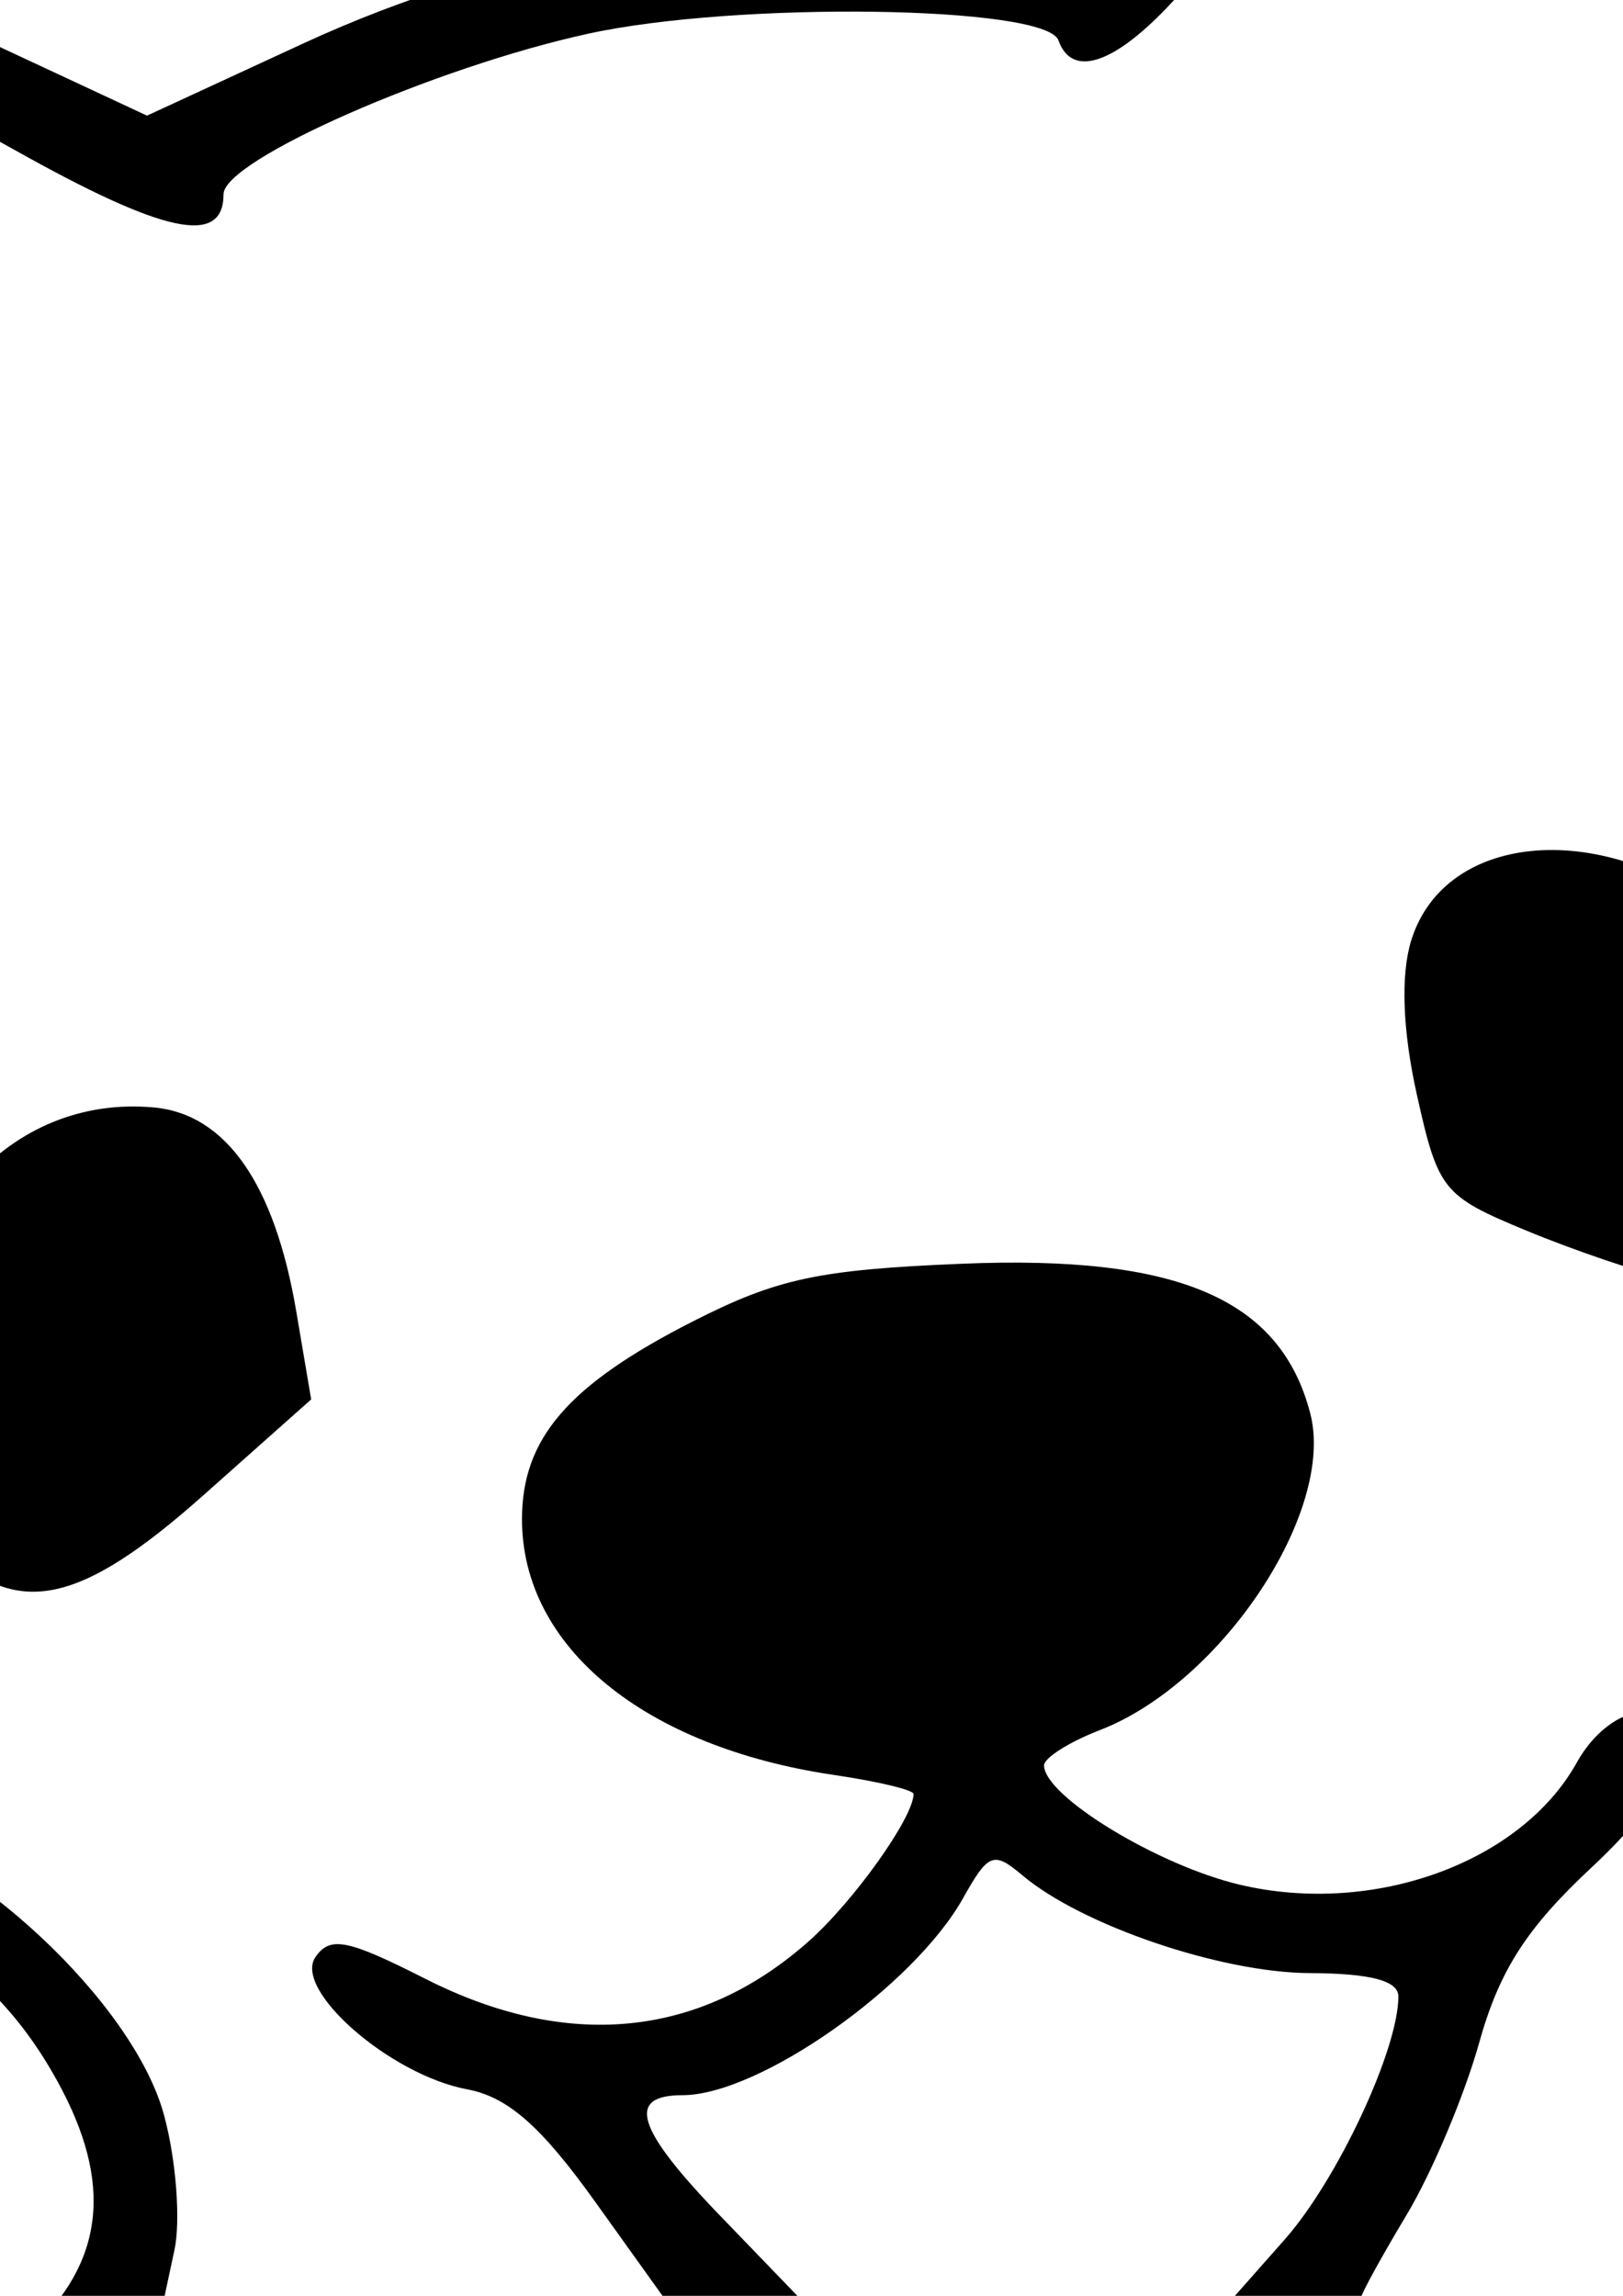 <?xml version="1.0" encoding="UTF-8" standalone="no"?>
<!-- Created with Inkscape (http://www.inkscape.org/) -->

<svg
   xmlns:dc="http://purl.org/dc/elements/1.1/"
   xmlns:cc="http://creativecommons.org/ns#"
   xmlns:rdf="http://www.w3.org/1999/02/22-rdf-syntax-ns#"
   xmlns:svg="http://www.w3.org/2000/svg"
   xmlns="http://www.w3.org/2000/svg"
   xmlns:xlink="http://www.w3.org/1999/xlink"
   xmlns:sodipodi="http://sodipodi.sourceforge.net/DTD/sodipodi-0.dtd"
   xmlns:inkscape="http://www.inkscape.org/namespaces/inkscape"
   width="210mm"
   height="297mm"
   viewBox="0 0 210 297"
   version="1.1"
   id="svg8"
   inkscape:version="0.92.2 (5c3e80d, 2017-08-06)"
   sodipodi:docname="dogg.svg">
  <defs
     id="defs2">
    <clipPath
       clipPathUnits="userSpaceOnUse"
       id="clipPath30">
      <use
         x="0"
         y="0"
         xlink:href="#g26"
         id="use32"
         width="100%"
         height="100%" />
    </clipPath>
    <clipPath
       clipPathUnits="userSpaceOnUse"
       id="clipPath41">
      <use
         x="0"
         y="0"
         xlink:href="#g37"
         id="use43"
         width="100%"
         height="100%" />
    </clipPath>
  </defs>
  <sodipodi:namedview
     id="base"
     pagecolor="#ffffff"
     bordercolor="#666666"
     borderopacity="1.0"
     inkscape:pageopacity="0.0"
     inkscape:pageshadow="2"
     inkscape:zoom="0.22"
     inkscape:cx="400"
     inkscape:cy="313.17758"
     inkscape:document-units="mm"
     inkscape:current-layer="g39"
     showgrid="false"
     inkscape:window-width="1366"
     inkscape:window-height="706"
     inkscape:window-x="-8"
     inkscape:window-y="-8"
     inkscape:window-maximized="1" />
  <g
     inkscape:label="圖層 1"
     inkscape:groupmode="layer"
     id="layer1">
    <g
       id="g39"
       clip-path="url(#clipPath41)"
       transform="translate(36.08,13.229)">
      <g
         inkscape:label="Clip"
         id="g37"
         style="fill:#000000"
         clip-path="none">
        <g
           clip-path="url(#clipPath30)"
           id="g28"
           style="fill:#000000">
          <g
             id="g26"
             inkscape:label="Clip"
             style="fill:#000000">
            <path
               style="fill:#000000;stroke-width:2.33"
               d="m -117.543,394.953 c -3.538,-1.326 -5.429,-3.934 -5.429,-7.489 0,-5.414 5.644,-9.37 9.884,-6.927 4.834,2.785 22.066,1.412 25.784,-2.054 3.513,-3.275 3.133,-3.85 -4.452,-6.73 -4.561,-1.732 -14.201,-4.437 -21.422,-6.012 -7.221,-1.575 -15.636,-5.2 -18.7,-8.056 -7.684,-7.163 -7.426,-18.743 0.616,-27.652 13.752,-15.235 52.928,-15.362 52.928,-0.172 0,5.402 -0.421,5.535 -15.144,4.774 -11.02,-0.569 -16.769,0.21 -21.113,2.863 -9.644,5.891 -7.4,9.794 7.905,13.754 32.51,8.41 36.796,11.078 36.796,22.9 0,10.029 -3.366,15.554 -12.016,19.724 -7.705,3.714 -27.042,4.299 -35.638,1.078 z m 304.993,-3.22 c -2.313,-5.619 0.932,-10.205 7.222,-10.205 5.821,0 5.862,-0.156 5.171,-19.681 l -0.697,-19.681 -8.445,-1.125 c -7.078,-0.943 -8.445,-2.035 -8.445,-6.748 0,-5.452 0.684,-5.684 22.49,-7.633 19.151,-1.711 23.051,-1.487 26.268,1.513 5.475,5.104 2.241,10.146 -7.613,11.87 -9.572,1.674 -9.651,1.956 -7.047,25.189 1.437,12.815 1.936,13.68 8.608,14.924 6.046,1.127 6.971,2.229 6.316,7.532 -0.763,6.189 -0.84,6.214 -21.586,6.857 -16.943,0.526 -21.085,0.002 -22.243,-2.812 z m -248.784,-1.771 c -1.918,-5.707 -3.084,-62.001 -1.339,-64.633 0.994,-1.499 3.848,-2.363 6.343,-1.92 3.626,0.643 4.682,3.145 5.261,12.462 l 0.724,11.658 12.077,-0.256 c 10.1,-0.214 13.141,0.735 18.578,5.802 5.858,5.458 6.502,7.664 6.502,22.267 0,14.069 -0.599,16.319 -4.537,17.042 -5.368,0.986 -9.145,-3.67 -7.348,-9.058 1.868,-5.6 -3.266,-21.369 -7.445,-22.864 -8.768,-3.136 -15.657,4.503 -15.657,17.361 0,4.31 -0.659,9.437 -1.465,11.394 -1.738,4.222 -10.343,4.771 -11.696,0.746 z m 63.111,1.253 c -0.646,-0.999 -1.563,-8.395 -2.037,-16.436 -0.851,-14.433 -0.779,-14.629 5.636,-15.32 5.677,-0.611 6.69,0.255 8.017,6.847 0.835,4.15 1.168,11.55 0.74,16.444 -0.623,7.12 -1.818,9.036 -5.98,9.589 -2.861,0.38 -5.73,-0.126 -6.377,-1.125 z m 28.391,-0.806 c -2.75,-4.147 -6.252,-65.737 -3.865,-67.962 1.222,-1.139 4.238,-1.715 6.701,-1.278 3.446,0.611 4.644,3.154 5.196,11.031 l 0.717,10.237 13.931,-0.939 c 13.232,-0.892 14.256,-0.58 20.396,6.222 9.275,10.275 9.038,24.305 -0.579,34.335 -6.264,6.533 -8.401,7.327 -19.303,7.181 -6.742,-0.09 -12.259,0.669 -12.259,1.687 0,2.696 -9.089,2.27 -10.934,-0.513 z m 31.271,-16.915 c 3.871,-3.608 4.712,-6.236 3.911,-12.21 -0.465,-3.466 -6.755,-8.997 -10.232,-8.997 -3.745,0 -11.603,9.031 -11.603,13.335 0,5.017 6.083,11.407 10.858,11.407 1.801,0 4.981,-1.591 7.066,-3.535 z m 34.594,12.716 c -7.095,-5.909 -7.88,-7.8 -7.88,-18.971 0,-10.651 0.999,-13.38 7.058,-19.275 8.079,-7.861 19.755,-10.701 30.132,-7.328 5.563,1.808 7.785,1.611 10.008,-0.885 3.693,-4.148 9.284,-4.111 11.007,0.072 0.743,1.805 0.063,6.919 -1.512,11.366 -3.36,9.491 -1.988,16.257 4.769,23.52 2.69,2.892 4.891,6.653 4.891,8.358 0,4.45 -7.112,6.364 -12.339,3.322 -3.573,-2.08 -6.031,-1.705 -12.348,1.886 -11.711,6.656 -24.237,5.891 -33.787,-2.064 z m 27.52,-10.655 c 8.733,-7.367 3.386,-23.269 -7.824,-23.269 -6.475,0 -14.305,7.915 -14.305,14.46 0,11.096 13.193,16.348 22.129,8.809 z m 117.109,15.66 c -0.64,-0.999 -1.557,-12.95 -2.037,-26.558 -0.864,-24.45 -0.808,-24.751 4.731,-25.482 3.983,-0.526 5.973,0.572 6.877,3.795 1.064,3.794 2.244,4.191 7.22,2.427 22.631,-8.021 39.465,5.231 39.377,30.997 -0.043,12.665 -2.464,17.123 -8.697,16.017 -3.68,-0.653 -4.764,-3.392 -5.743,-14.501 -1.332,-15.124 -5.08,-21.125 -13.192,-21.125 -8.292,0 -13.264,7.06 -15.202,21.587 -1.502,11.256 -2.562,13.382 -6.97,13.967 -2.859,0.38 -5.722,-0.126 -6.362,-1.125 z m 68.083,-5.017 c -6.089,-5.676 -7.053,-8.269 -7.053,-18.972 0,-16.891 3.296,-24.452 10.259,-23.53 5.008,0.663 5.364,1.699 4.632,13.468 -0.995,15.994 2.229,22.114 11.651,22.114 9.04,0 12.017,-5.121 12.724,-21.88 0.515,-12.214 0.905,-12.983 6.579,-12.983 5.728,0 6.093,0.775 7.239,15.366 0.872,11.109 2.376,16.163 5.429,18.242 9.186,6.257 1.426,16.17 -8.249,10.538 -3.664,-2.133 -5.662,-1.977 -9.869,0.77 -2.901,1.894 -10.003,3.444 -15.781,3.444 -8.395,0 -11.924,-1.321 -17.56,-6.575 z M -5.574,348.174 c -8.218,-8.465 -2.109,-22.878 9.697,-22.878 11.287,0 17.082,15.978 8.439,23.269 -5.789,4.884 -13.17,4.725 -18.136,-0.391 z M -102.954,311.806 c -11.629,-2.276 -19.162,-5.572 -26.051,-11.397 -3.125,-2.642 -9.503,-4.327 -18.097,-4.78 -11.412,-0.601 -13.271,-1.329 -13.271,-5.198 0,-3.546 1.852,-4.643 8.745,-5.18 l 8.745,-0.681 -0.143,-14.172 c -0.11,-10.894 1.134,-16.191 5.38,-22.899 4.271,-6.748 5.216,-10.814 4.169,-17.935 -1.716,-11.669 2.169,-47.217 7.207,-65.955 3.795,-14.112 3.753,-14.688 -2.445,-33.739 -15.766,-48.461 -14.218,-101.099 3.978,-135.22 14.575,-27.332 31.418,-28.485 80.66,-5.519 l 27.019,12.601 20.148,-9.307 C 29.751,-19.889 59.389,-24.876 86.362,-21.587 l 18.682,2.278 7.063,-8.202 c 3.884,-4.511 15.905,-16.465 26.713,-26.563 27.366,-25.571 39.808,-28.5 59.582,-14.025 4.899,3.586 9.843,6.52 10.988,6.52 1.145,0 5.813,-3.589 10.374,-7.976 18.859,-18.138 46.601,-27.11 77.705,-25.13 36.325,2.313 66.658,21.625 83.304,53.037 8.741,16.494 8.99,17.655 8.99,41.866 0,23.705 -0.389,25.637 -8.089,40.215 -14.996,28.391 -41.608,47.279 -75.155,53.343 -8.626,1.559 -17.935,4.395 -20.687,6.303 -4.987,3.456 -4.97,3.528 4.826,20.922 l 9.83,17.454 12.276,-1.315 c 30.171,-3.232 59.096,22.458 66.398,58.971 3.892,19.459 -0.486,38.971 -14.758,65.787 l -11.597,21.788 14.052,0.665 c 13.897,0.657 21.361,4.507 18.145,9.359 -1.061,1.601 -66.021,2.348 -204.147,2.348 H -21.735 l -8.997,5.456 c -4.948,3.001 -13.34,6.485 -18.648,7.742 -14.633,3.467 -42.194,4.781 -53.574,2.553 z m 5.157,-16.876 c -2.119,-10.531 2.576,-10.377 8.018,0.263 l 4.162,8.136 14.234,-1.203 c 15.207,-1.285 18.287,-3.532 18.346,-13.381 0.024,-3.983 1.325,-6.186 3.656,-6.186 2.413,0 3.619,2.249 3.619,6.748 0,8.747 3.407,8.52 13.512,-0.9 9.706,-9.048 10.842,-19.225 3.613,-32.367 -9.679,-17.594 -24.909,-25.215 -50.395,-25.215 -13.254,0 -19.135,1.227 -29.635,6.186 -33.06,15.61 -31.626,54.036 2.375,63.642 9.867,2.788 10.166,2.586 8.494,-5.723 z m 138.718,-23.336 c -7.008,-9.783 -11.31,-13.558 -16.57,-14.539 -9.925,-1.85 -22.546,-12.864 -19.611,-17.113 1.892,-2.739 4.138,-2.295 14.203,2.812 18.353,9.312 35.425,7.67 49.52,-4.762 5.87,-5.178 13.659,-16.091 13.659,-19.139 0,-0.522 -4.615,-1.628 -10.255,-2.457 -24.58,-3.615 -40.388,-16.551 -40.407,-33.065 -0.011,-10.469 5.967,-17.399 22.089,-25.605 10.918,-5.557 16.24,-6.699 34.805,-7.469 27.962,-1.16 41.226,4.526 45.093,19.33 3.312,12.682 -11.447,34.913 -27.223,41.005 -3.967,1.532 -7.213,3.584 -7.213,4.561 0,3.974 14.749,12.952 25.375,15.447 17.297,4.06 36.381,-2.883 43.577,-15.854 2.089,-3.767 5.524,-6.414 8.322,-6.414 8.346,0 5.502,8.901 -6.382,19.977 -8.462,7.886 -11.978,13.364 -14.6,22.745 -1.9,6.796 -6.113,16.793 -9.364,22.214 -3.25,5.421 -5.91,10.26 -5.91,10.754 0,0.493 17.542,0.619 38.981,0.279 l 38.981,-0.618 4.107,-11.246 c 2.259,-6.186 7.907,-18.332 12.551,-26.991 6.268,-11.687 8.809,-19.803 9.858,-31.49 2.67,-29.753 15.573,-54.325 34.577,-65.849 l 10.711,-6.495 -7.485,-13.312 c -9.555,-16.993 -10.113,-17.462 -20.986,-17.652 -9.096,-0.159 -9.098,-0.162 -9.827,-10.694 -0.7,-10.119 -1.225,-10.797 -13.271,-17.144 -14.781,-7.788 -32.893,-25.159 -40.252,-38.605 -7.67,-14.014 -12.647,-38.961 -10.752,-53.886 0.876,-6.896 4.339,-19.044 7.697,-26.996 l 6.104,-14.458 -8.747,-7.472 c -9.91,-8.466 -16.47,-9.278 -26.925,-3.334 -9.805,5.574 -32.884,27.839 -45.255,43.659 -9.547,12.208 -17.091,16.239 -19.225,10.272 -1.609,-4.499 -41.569,-5.067 -60.823,-0.863 -19.909,4.346 -47.207,16.358 -47.207,20.773 0,6.759 -7.694,5.12 -27.112,-5.774 -23.425,-13.143 -49.056,-22.721 -60.798,-22.721 -11.061,0 -19.082,9.213 -26.077,29.953 -4.682,13.882 -5.447,21.069 -5.433,51.021 0.018,37.408 2.87,52.364 14.508,76.073 5.847,11.912 5.853,11.997 1.225,17.994 -5.648,7.318 -12.131,38.343 -12.131,58.053 v 14.418 l 9.967,-4.74 c 13.02,-6.192 41.235,-8.295 56.893,-4.24 16.228,4.202 37.343,23.896 41.273,38.496 1.553,5.768 2.153,13.613 1.333,17.432 l -1.49,6.944 h 32.692 32.692 z m -84.451,-84.817 c -4.897,-4.864 -5.843,-8.07 -5.812,-19.687 0.061,-22.626 14.511,-38.764 33.176,-37.053 9.314,0.854 15.621,9.886 18.417,26.374 l 1.932,11.395 -13.935,12.39 C -25.961,194.611 -34.056,196.188 -43.53,186.778 Z M 179.843,152.225 c -3.981,-0.889 -12.297,-3.713 -18.48,-6.276 -10.773,-4.465 -11.362,-5.199 -14.12,-17.583 -1.842,-8.271 -2.107,-15.435 -0.736,-19.898 4.392,-14.302 25.283,-15.815 40.98,-2.967 10.934,8.95 15.278,17.249 15.278,29.19 0,15.203 -7.54,20.97 -22.922,17.535 z m -49.707,124.275 c 6.829,-7.723 14.72,-24.585 14.72,-31.454 0,-2.041 -3.595,-2.989 -11.461,-3.023 -11.489,-0.049 -29.519,-6.182 -37.182,-12.647 -3.731,-3.148 -4.407,-2.889 -7.67,2.935 -6.414,11.451 -26.428,25.506 -36.32,25.506 -7.327,0 -5.987,4.33 4.798,15.513 l 11.07,11.478 h 27.349 27.349 z m 223.593,-19.181 c 14.256,-27.371 14.317,-27.577 14.3,-47.797 -0.014,-16.935 -0.96,-21.988 -5.694,-30.429 -11.352,-20.239 -28.073,-31.49 -46.802,-31.49 -13.546,0 -33.74,9.326 -41.967,19.382 -8.792,10.745 -17.289,33.887 -19.069,51.935 -1.044,10.582 -4.005,20.122 -9.632,31.025 -4.469,8.66 -9.749,20.047 -11.735,25.304 l -3.61,9.559 h 54.946 54.946 z m -45.372,-26.658 c -5.702,-3.097 -9.373,-9.997 -7.604,-14.294 1.436,-3.489 20.41,-12.533 26.295,-12.533 4.134,0 15.663,14.459 15.663,19.644 0,2.309 -1.303,5.413 -2.895,6.898 -3.501,3.263 -25.606,3.464 -31.458,0.285 z m 33.414,-25.865 c -2.108,-5.122 2.732,-12.208 8.339,-12.208 6.088,0 8.245,5.01 4.766,11.071 -3.162,5.507 -11.025,6.189 -13.105,1.137 z m -44.876,-5.41 c -3.248,-5.657 -1.319,-12.603 4.031,-14.517 5.702,-2.04 13.191,5.303 12.341,12.1 -0.966,7.73 -12.357,9.411 -16.372,2.417 z m 27.965,-5.227 c -6.376,-4.346 -4.383,-15.963 2.903,-16.926 11.972,-1.582 16.547,10.502 6.352,16.779 -4.092,2.519 -5.736,2.545 -9.255,0.147 z M 279.047,89.491 c 6.673,-4.506 13.486,-6.767 23.208,-7.703 28.536,-2.745 58.702,-24.659 69.785,-50.694 4.123,-9.686 5.483,-17.517 5.555,-31.998 0.086,-17.21 -0.713,-20.704 -7.801,-34.125 -16.047,-30.386 -45.135,-47.438 -81.372,-47.7 -16.817,-0.122 -21.385,0.775 -35.471,6.961 -19.809,8.7 -35.034,22.493 -44.349,40.178 -6.357,12.069 -7.044,15.566 -7.044,35.866 0,20.446 0.648,23.685 7.119,35.601 8.854,16.304 30.684,35.597 46.435,41.04 6.377,2.203 11.847,4.147 12.156,4.319 0.309,0.172 -0.429,3.535 -1.641,7.473 -2.829,9.194 0.662,9.398 13.42,0.783 z m 2.037,-27.916 c -0.71,-1.725 -0.359,-10.416 0.781,-19.313 1.14,-8.897 1.543,-16.67 0.896,-17.273 -0.647,-0.603 -4.524,-1.039 -8.616,-0.97 -6.051,0.103 -9.689,2.622 -19.487,13.496 -11.99,13.305 -19.358,16.577 -22.135,9.829 -0.948,-2.303 2.19,-7.005 8.974,-13.449 5.737,-5.449 9.956,-10.249 9.375,-10.666 -0.581,-0.417 -5.399,-1.703 -10.707,-2.859 -7.292,-1.587 -9.651,-3.201 -9.651,-6.6 0,-5.15 6.425,-5.629 36.852,-2.746 l 17.549,1.663 1.477,-6.885 c 1.158,-5.398 2.579,-6.738 6.579,-6.206 3.734,0.497 5.297,2.539 5.829,7.615 0.726,6.932 0.741,6.939 22.922,10.122 20.436,2.933 22.261,3.613 23.014,8.577 0.813,5.361 0.723,5.383 -15.684,3.874 -9.076,-0.835 -19.948,-2.095 -24.16,-2.799 -7.599,-1.27 -7.67,-1.195 -9.097,9.622 -2.663,20.185 -4.809,26.573 -9.19,27.352 -2.326,0.414 -4.811,-0.659 -5.521,-2.385 z M 321.17,51.308 c -9.421,-7.8 -12.659,-11.906 -11.537,-14.631 0.858,-2.083 3.156,-3.788 5.108,-3.788 5.867,0 26.764,18.264 26.764,23.393 0,7.951 -6.704,6.312 -20.335,-4.974 z M 312.003,3.395 c -14.446,-3.891 -15.45,-13.907 -4.444,-44.322 5.718,-15.802 11.196,-21.393 16.3,-16.636 2.295,2.14 2.36,4.361 0.278,9.503 l -2.717,6.711 13.662,3.533 c 7.514,1.943 15.019,3.938 16.678,4.433 4.104,1.225 3.828,9.267 -0.369,10.768 -1.862,0.666 -8.549,-0.238 -14.861,-2.009 -17.512,-4.913 -19.908,-4.382 -21.76,4.821 -0.935,4.646 -0.566,9.022 0.875,10.364 1.371,1.278 9.589,2.855 18.263,3.504 15.241,1.14 20.755,4.293 17.114,9.785 -1.733,2.613 -28.798,2.296 -39.019,-0.457 z m -59.128,-9.892 c -12.915,-1.669 -24.588,-3.671 -25.938,-4.449 -3.79,-2.184 -2.922,-6.526 2.109,-10.542 2.739,-2.186 5.233,-8.166 6.233,-14.946 2.022,-13.706 6.152,-19.721 12.084,-17.599 3.455,1.236 3.984,3.144 2.755,9.925 -4.949,27.293 -5.055,25.265 1.315,25.265 5.424,0 6.291,-1.687 11.845,-23.055 5.215,-20.064 6.688,-23.149 11.357,-23.775 6.592,-0.885 8.75,3.612 5.528,11.514 -2.304,5.648 -1.938,6.068 7.29,8.385 8.018,2.013 9.584,3.301 8.962,7.375 -0.659,4.318 -2.045,4.86 -11.065,4.327 -10.696,-0.632 -10.898,-0.465 -13.662,11.293 -1.251,5.324 -0.691,6.19 4.021,6.216 11.289,0.063 16.616,2.608 15.856,7.573 -0.931,6.082 -7.599,6.512 -38.689,2.494 z"
               id="path21"
               inkscape:connector-curvature="0" />
          </g>
        </g>
      </g>
    </g>
  </g>
</svg>
